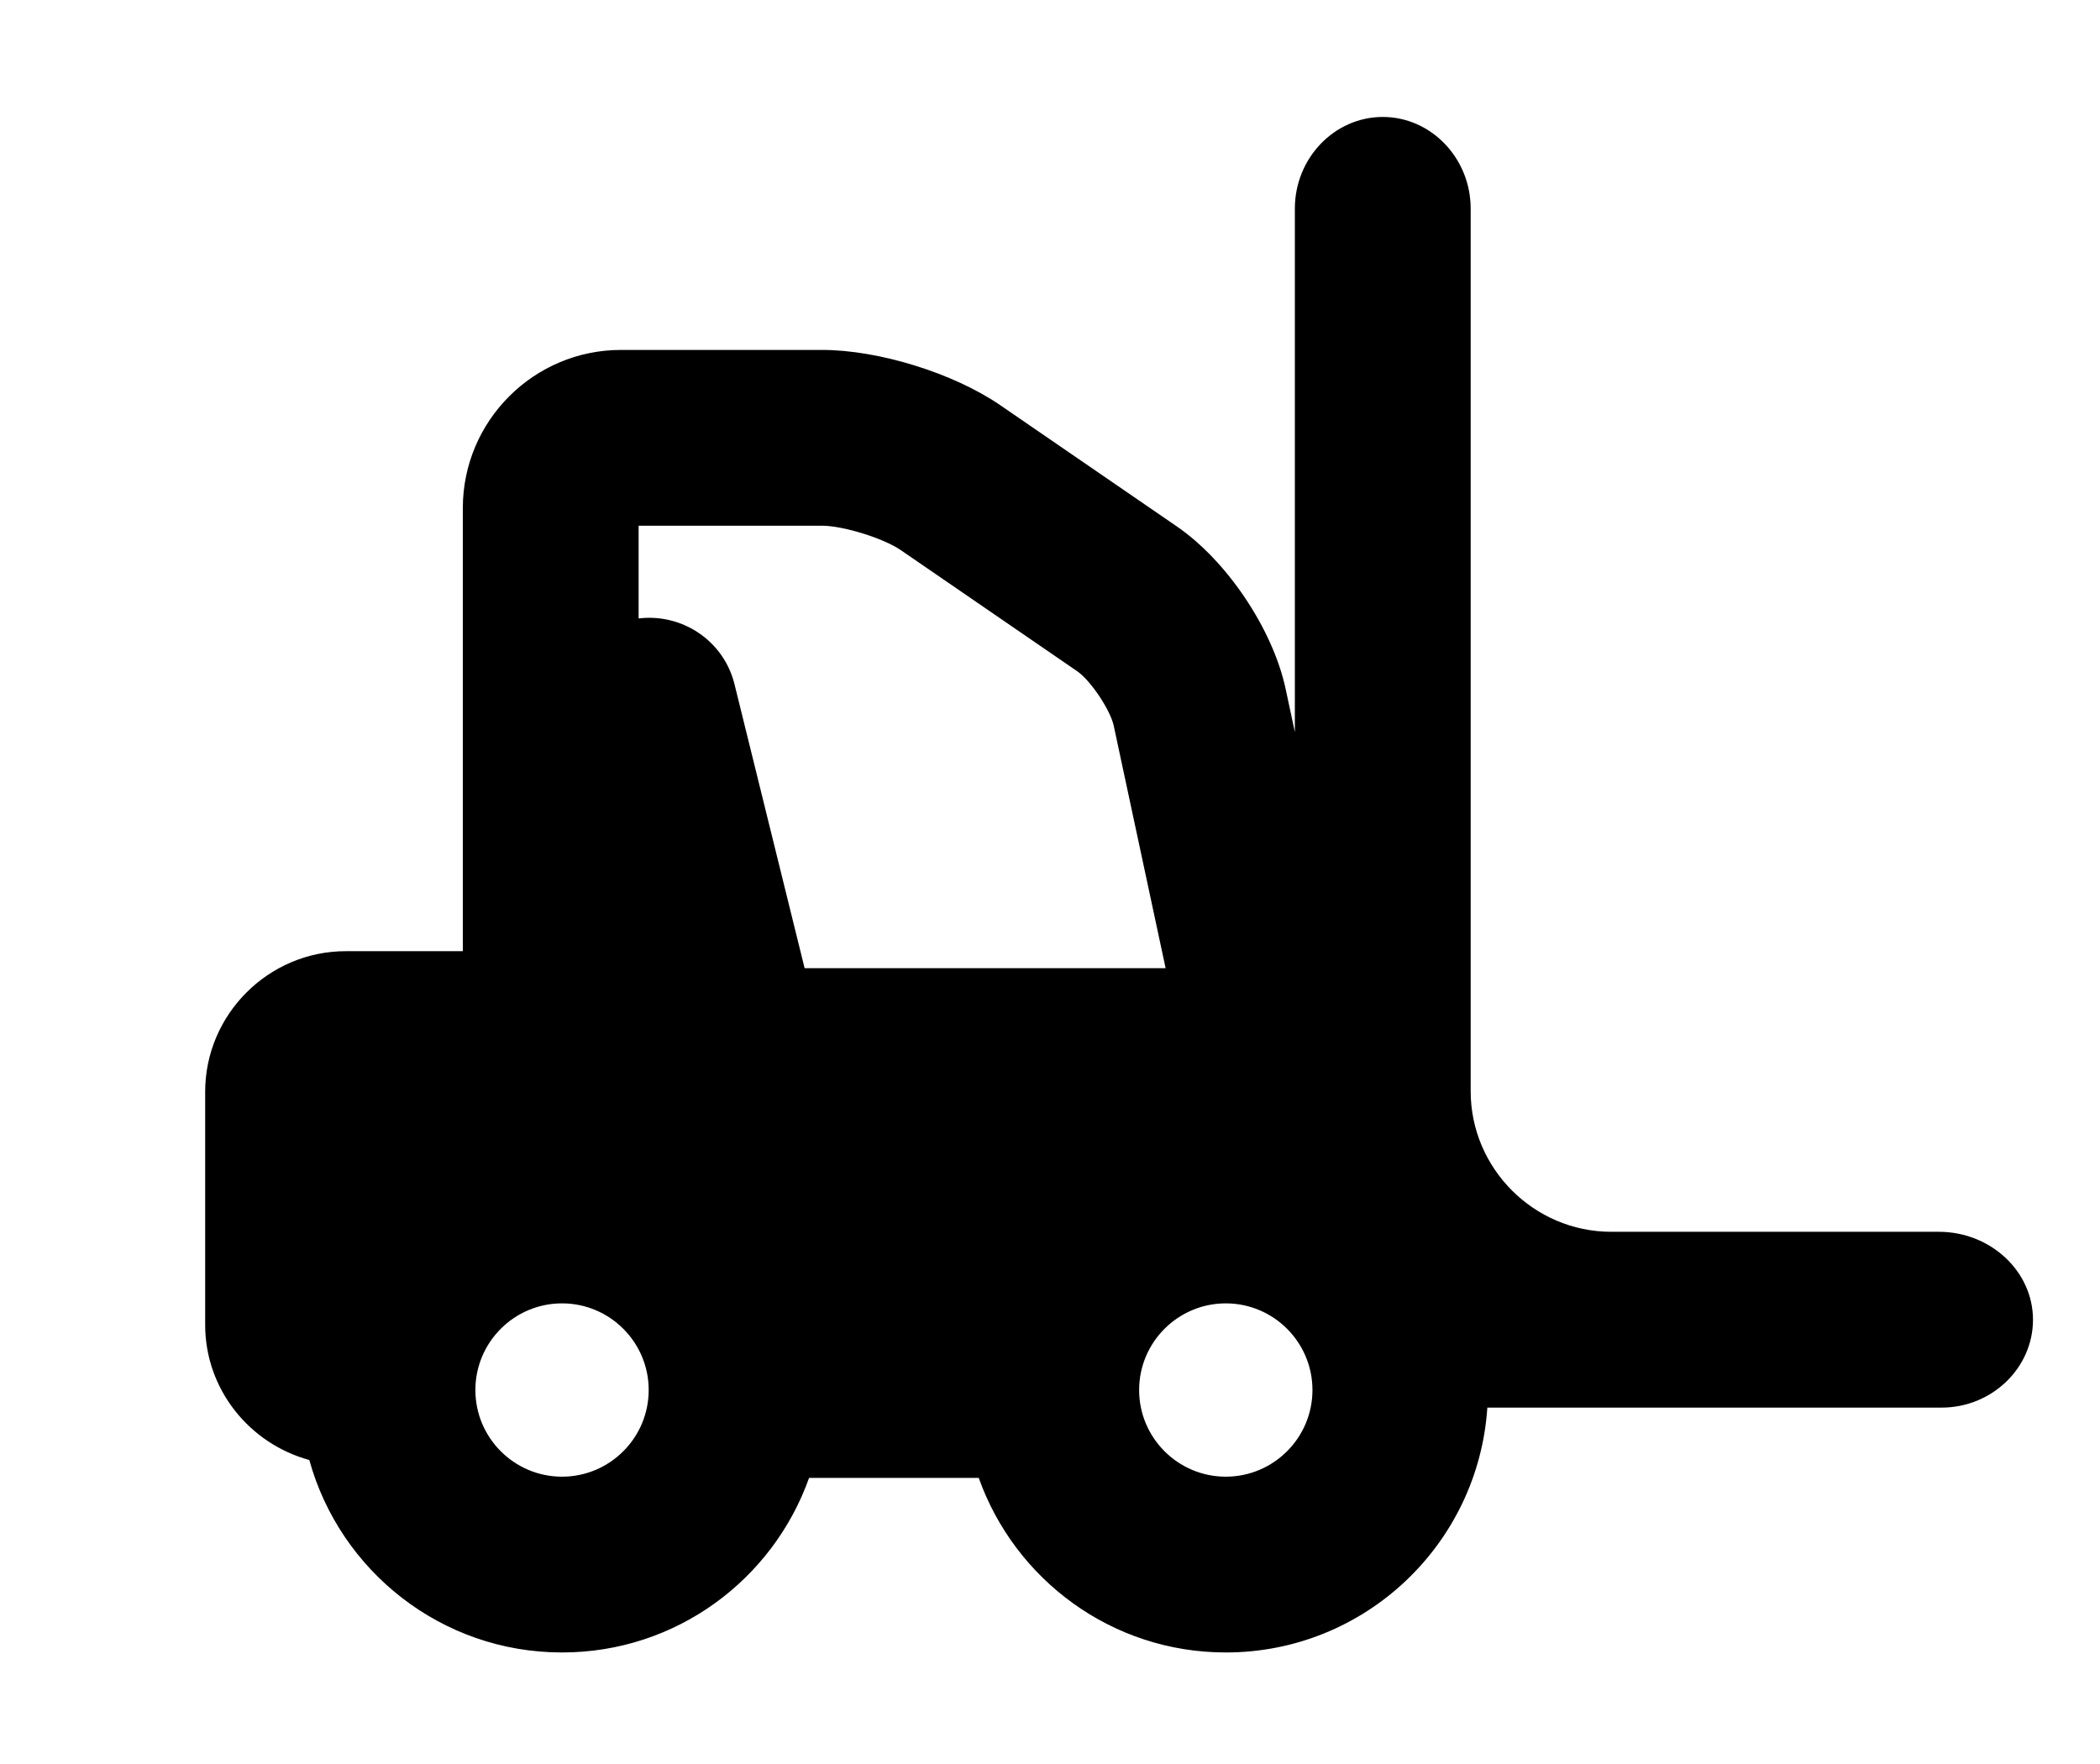<svg xmlns="http://www.w3.org/2000/svg" xmlns:xlink="http://www.w3.org/1999/xlink" version="1.1" id="Calque_1" x="0px" y="0px" width="100px" height="84px" viewBox="0 0 100 84" enable-background="new 0 0 100 84" xml:space="preserve">
<g>
	<path fill-rule="evenodd" clip-rule="evenodd" d="M9.77,51.991v11.095c0,3.08,2.116,5.663,4.959,6.438   c1.46,5.282,6.29,9.165,12.035,9.165c5.433,0,10.042-3.471,11.763-8.312h8.08c1.723,4.841,6.333,8.312,11.764,8.312   c6.619,0,12.023-5.15,12.455-11.66h10.58c3.684,0,8.654,0,11.051,0c2.393,0,4.352-1.884,4.352-4.186s-2.018-4.186-4.484-4.186   s-7.498,0-11.182,0h-4.414c-3.684,0-6.697-3.015-6.697-6.696V20.999c0-3.686,0-8.662,0-11.065c0-2.4-1.883-4.365-4.186-4.365   S61.66,7.533,61.66,9.934c0,2.403,0,7.382,0,11.065v13.862l-0.439-2.055c-0.609-2.842-2.791-6.099-5.188-7.743l-8.406-5.771   c-2.22-1.523-5.786-2.629-8.478-2.629h-9.576c-4.154,0-7.534,3.378-7.534,7.533v21.098h-5.571   C12.784,45.294,9.77,48.306,9.77,51.991z M54.244,66.192c0-2.276,1.852-4.127,4.127-4.127s4.127,1.851,4.127,4.127   c0,2.275-1.852,4.126-4.127,4.126S54.244,68.468,54.244,66.192z M30.41,29.45v-4.416h8.739c0.995,0,2.92,0.595,3.742,1.16   l8.406,5.771c0.635,0.437,1.576,1.842,1.738,2.594l2.471,11.545H38.315l-3.339-13.524C34.461,30.503,32.476,29.198,30.41,29.45z    M22.637,66.192c0-2.276,1.851-4.127,4.127-4.127c2.275,0,4.126,1.851,4.126,4.127c0,2.275-1.851,4.126-4.126,4.126   C24.488,70.318,22.637,68.468,22.637,66.192z"/>
</g>
</svg>